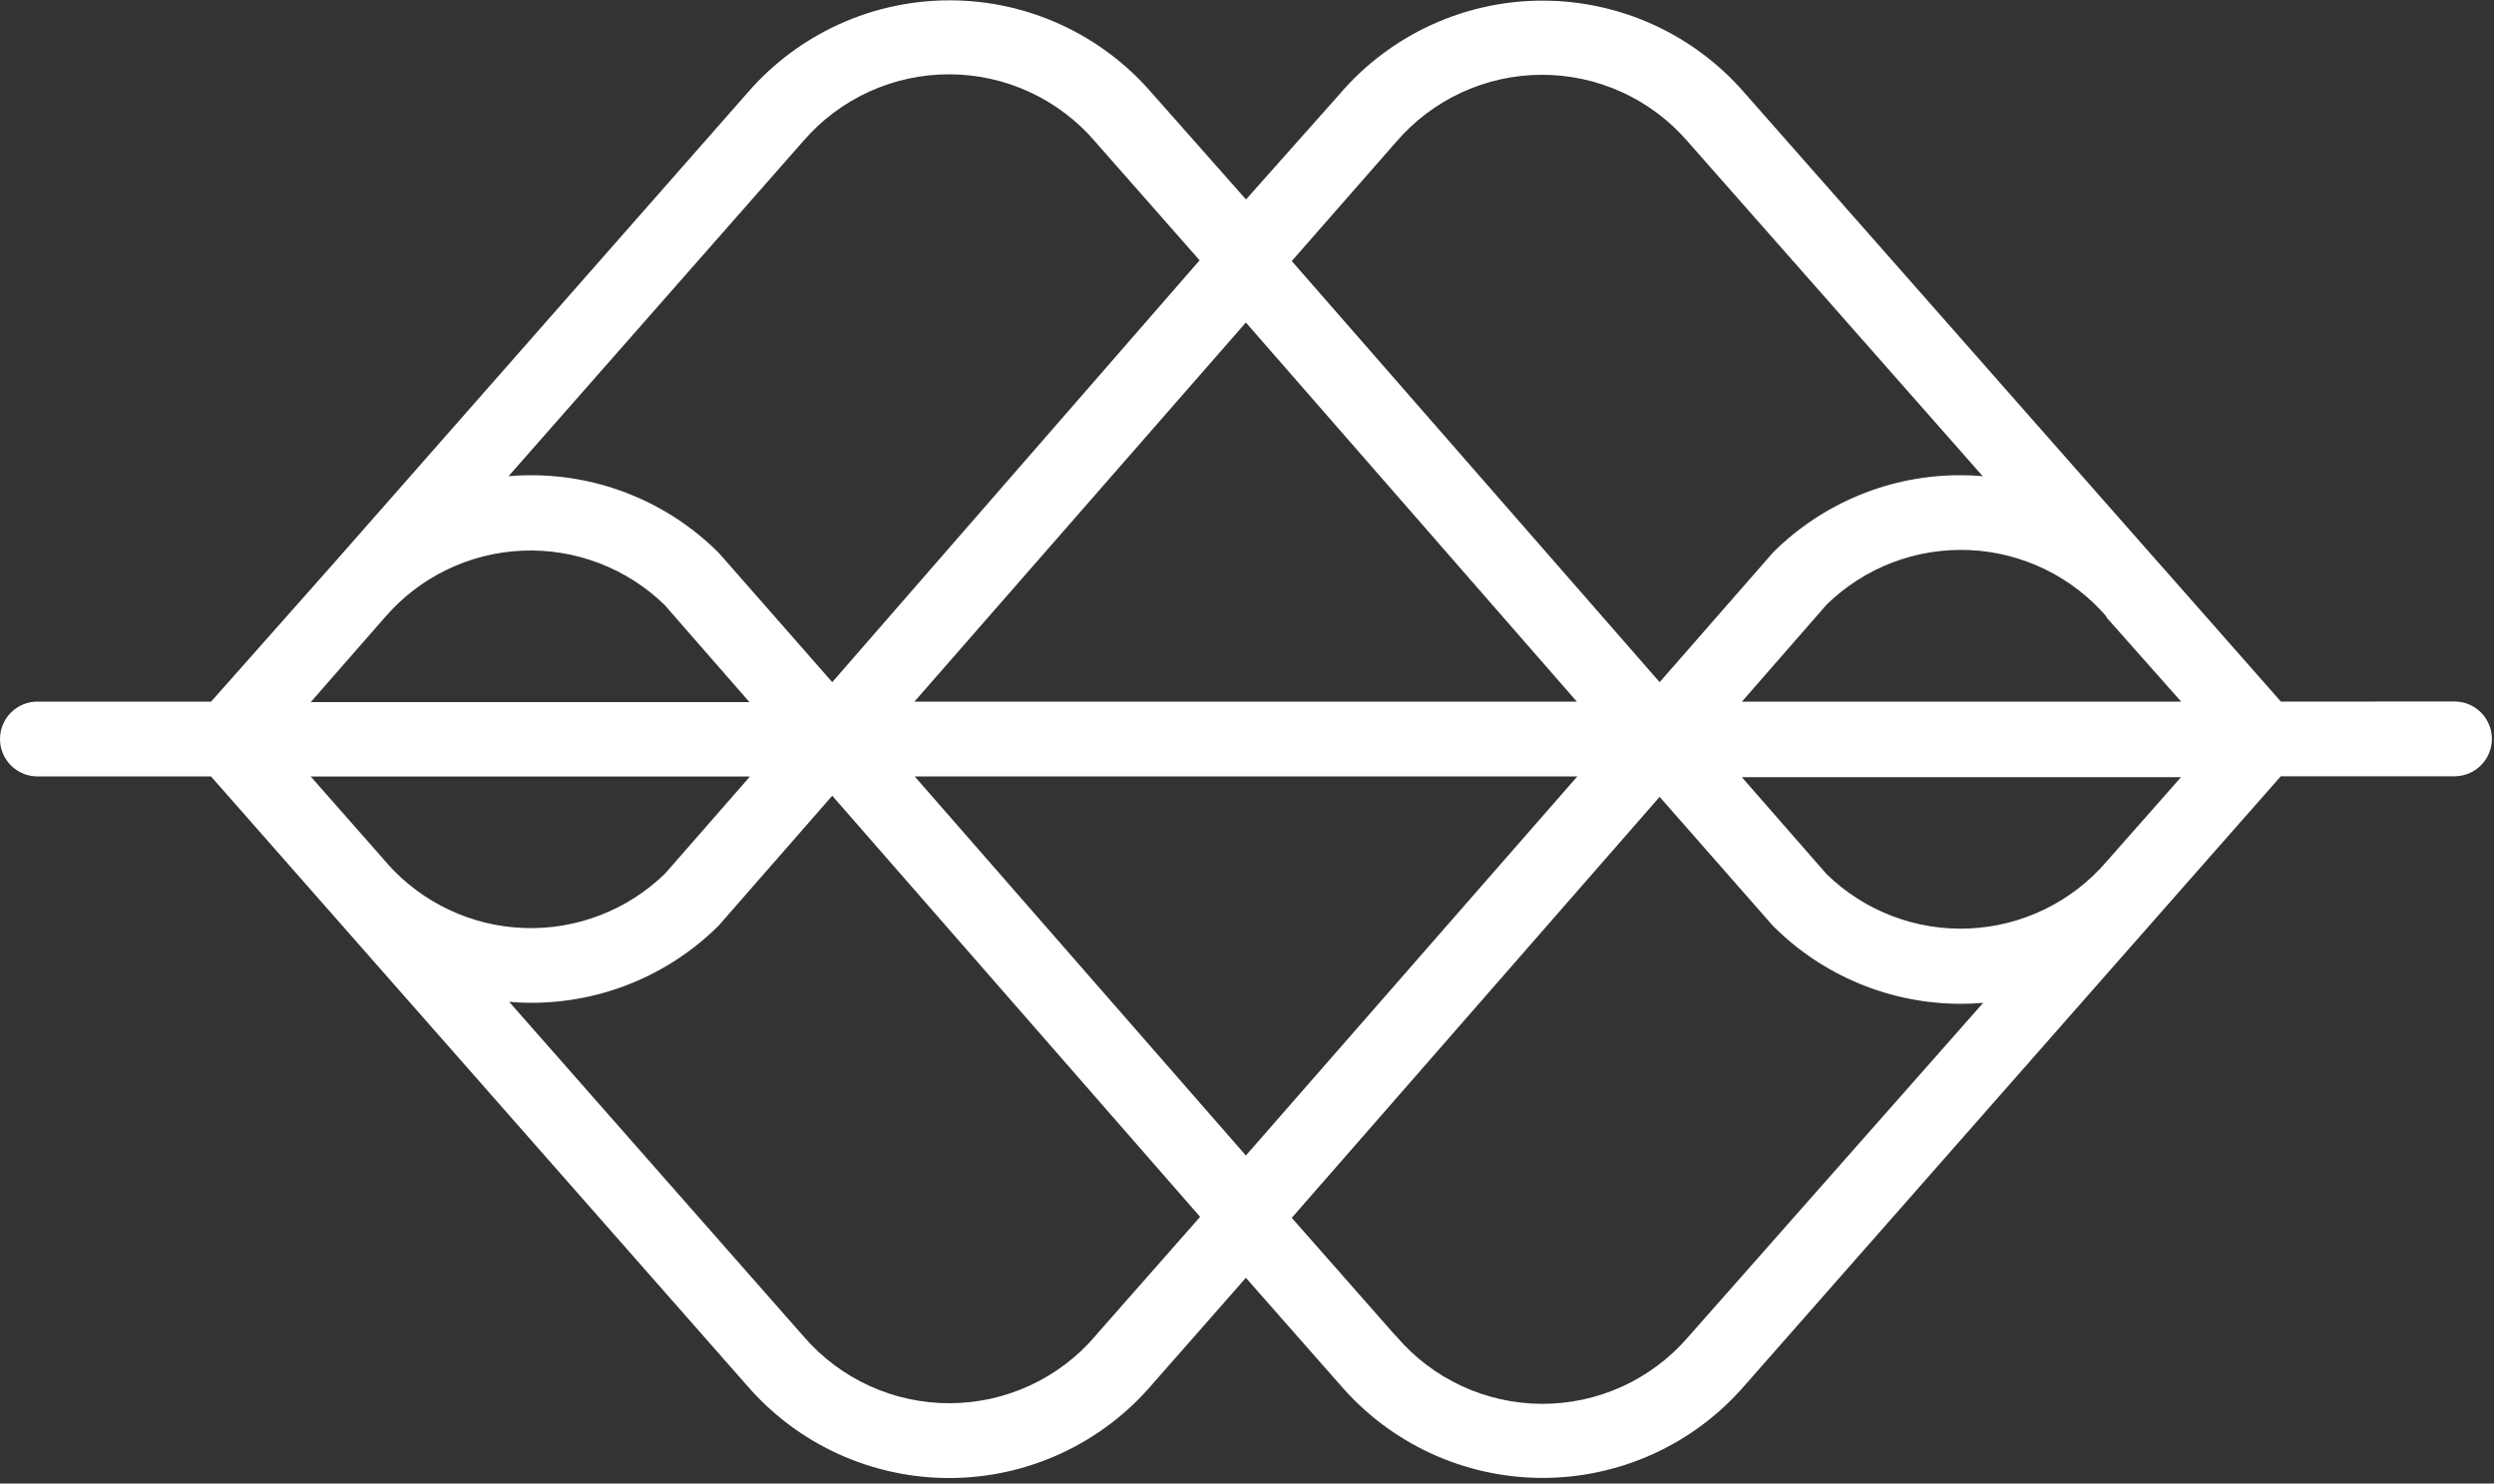 <svg width="200" height="119" viewBox="0 0 200 119" fill="none" xmlns="http://www.w3.org/2000/svg">
<rect x="0" y="0" width="200" height="119" fill="#333333" stroke="none"/>
<g clip-path="url(#clip0)">
<path d="M182.91 56.28L173.48 45.57L173.36 45.44L139.89 7.44C137.874 5.114 135.381 3.251 132.58 1.976C129.779 0.701 126.736 0.044 123.659 0.051C120.582 0.057 117.542 0.727 114.746 2.014C111.951 3.301 109.466 5.176 107.46 7.51L107.25 7.75L99.92 16L92.58 7.7L92.41 7.51C90.409 5.174 87.929 3.297 85.138 2.005C82.347 0.714 79.31 0.039 76.235 0.027C73.159 0.015 70.117 0.665 67.316 1.934C64.514 3.203 62.019 5.06 60 7.38L26.59 45.38L26.42 45.57L16.93 56.28H3C2.204 56.28 1.441 56.596 0.879 57.158C0.316 57.721 0 58.484 0 59.28H0C0 60.075 0.316 60.839 0.879 61.401C1.441 61.964 2.204 62.28 3 62.28H16.92L26.35 73L59.93 111.17C61.952 113.504 64.455 115.373 67.268 116.649C70.081 117.925 73.136 118.577 76.224 118.561C79.312 118.545 82.361 117.86 85.16 116.555C87.959 115.25 90.442 113.355 92.44 111L92.58 110.84L99.91 102.5L107.25 110.84L107.42 111.03C109.419 113.376 111.901 115.263 114.697 116.561C117.492 117.86 120.535 118.539 123.618 118.552C126.7 118.565 129.749 117.912 132.556 116.638C135.363 115.364 137.861 113.499 139.88 111.17L173.36 73.11L182.9 62.27H196.83C197.626 62.27 198.389 61.954 198.951 61.391C199.514 60.828 199.83 60.065 199.83 59.27V59.27C199.83 58.474 199.514 57.711 198.951 57.148C198.389 56.586 197.626 56.27 196.83 56.27L182.91 56.28ZM168.91 49.51L174.91 56.28H139.69L146.49 48.49C147.998 47.018 149.792 45.872 151.761 45.121C153.73 44.37 155.832 44.032 157.937 44.125C160.042 44.219 162.105 44.743 163.999 45.666C165.894 46.589 167.579 47.89 168.95 49.49L168.91 49.51ZM111.71 11.67L111.94 11.41C113.382 9.719 115.172 8.361 117.188 7.427C119.203 6.493 121.397 6.006 123.619 5.999C125.841 5.993 128.037 6.467 130.059 7.388C132.08 8.31 133.878 9.658 135.33 11.34L159 38.2C158.418 38.143 157.834 38.116 157.25 38.12C154.458 38.11 151.692 38.651 149.11 39.712C146.527 40.772 144.179 42.331 142.2 44.3L133.09 54.72L103.59 20.94L111.71 11.67ZM126.45 56.28H73.33L99.91 25.87L126.45 56.28ZM64.45 11.28C65.904 9.602 67.703 8.259 69.724 7.341C71.745 6.423 73.941 5.952 76.161 5.961C78.38 5.969 80.572 6.457 82.586 7.39C84.6 8.324 86.389 9.681 87.83 11.37L88.04 11.61L96.2 20.88L66.74 54.72L57.74 44.46L57.59 44.3C53.591 40.326 48.178 38.103 42.54 38.12C41.952 38.116 41.365 38.143 40.78 38.2L64.45 11.28ZM30.9 49.48C32.275 47.893 33.959 46.603 35.85 45.691C37.74 44.778 39.797 44.262 41.895 44.173C43.993 44.084 46.086 44.424 48.047 45.174C50.009 45.923 51.796 47.065 53.3 48.53L60.1 56.32H24.92L30.9 49.48ZM31.08 69.29L24.92 62.29H60.14L53.34 70.07C51.85 71.523 50.081 72.66 48.14 73.411C46.199 74.163 44.126 74.513 42.045 74.441C39.965 74.369 37.921 73.876 36.036 72.993C34.152 72.109 32.466 70.853 31.08 69.3V69.29ZM88.08 106.88L87.85 107.15C86.408 108.841 84.616 110.201 82.599 111.135C80.582 112.069 78.387 112.555 76.164 112.561C73.941 112.567 71.743 112.091 69.721 111.168C67.699 110.244 65.901 108.894 64.45 107.21L40.83 80.36C41.412 80.416 41.996 80.443 42.58 80.44C48.219 80.453 53.632 78.227 57.63 74.25L66.74 63.83L96.24 97.61L88.08 106.88ZM73.35 62.28H126.49L99.91 92.69L73.35 62.28ZM135.35 107.28C133.898 108.96 132.099 110.306 130.078 111.226C128.057 112.146 125.86 112.618 123.639 112.61C121.418 112.601 119.226 112.112 117.212 111.177C115.197 110.241 113.409 108.881 111.97 107.19C111.902 107.108 111.828 107.031 111.75 106.96V106.96L103.59 97.69L133.09 63.92L142.09 74.17L142.24 74.33C144.219 76.3 146.567 77.86 149.149 78.922C151.731 79.985 154.498 80.527 157.29 80.52C157.874 80.523 158.458 80.496 159.04 80.44L135.35 107.28ZM168.92 69.12C167.55 70.718 165.866 72.017 163.973 72.939C162.081 73.861 160.019 74.385 157.917 74.478C155.814 74.572 153.714 74.234 151.747 73.484C149.78 72.734 147.987 71.589 146.48 70.12L139.68 62.34H174.9L168.92 69.12Z" fill="white"/>
</g>
<defs>
<clipPath id="clip0">
<rect width="199.83" height="118.56" fill="white"/>
</clipPath>
</defs>
</svg>
